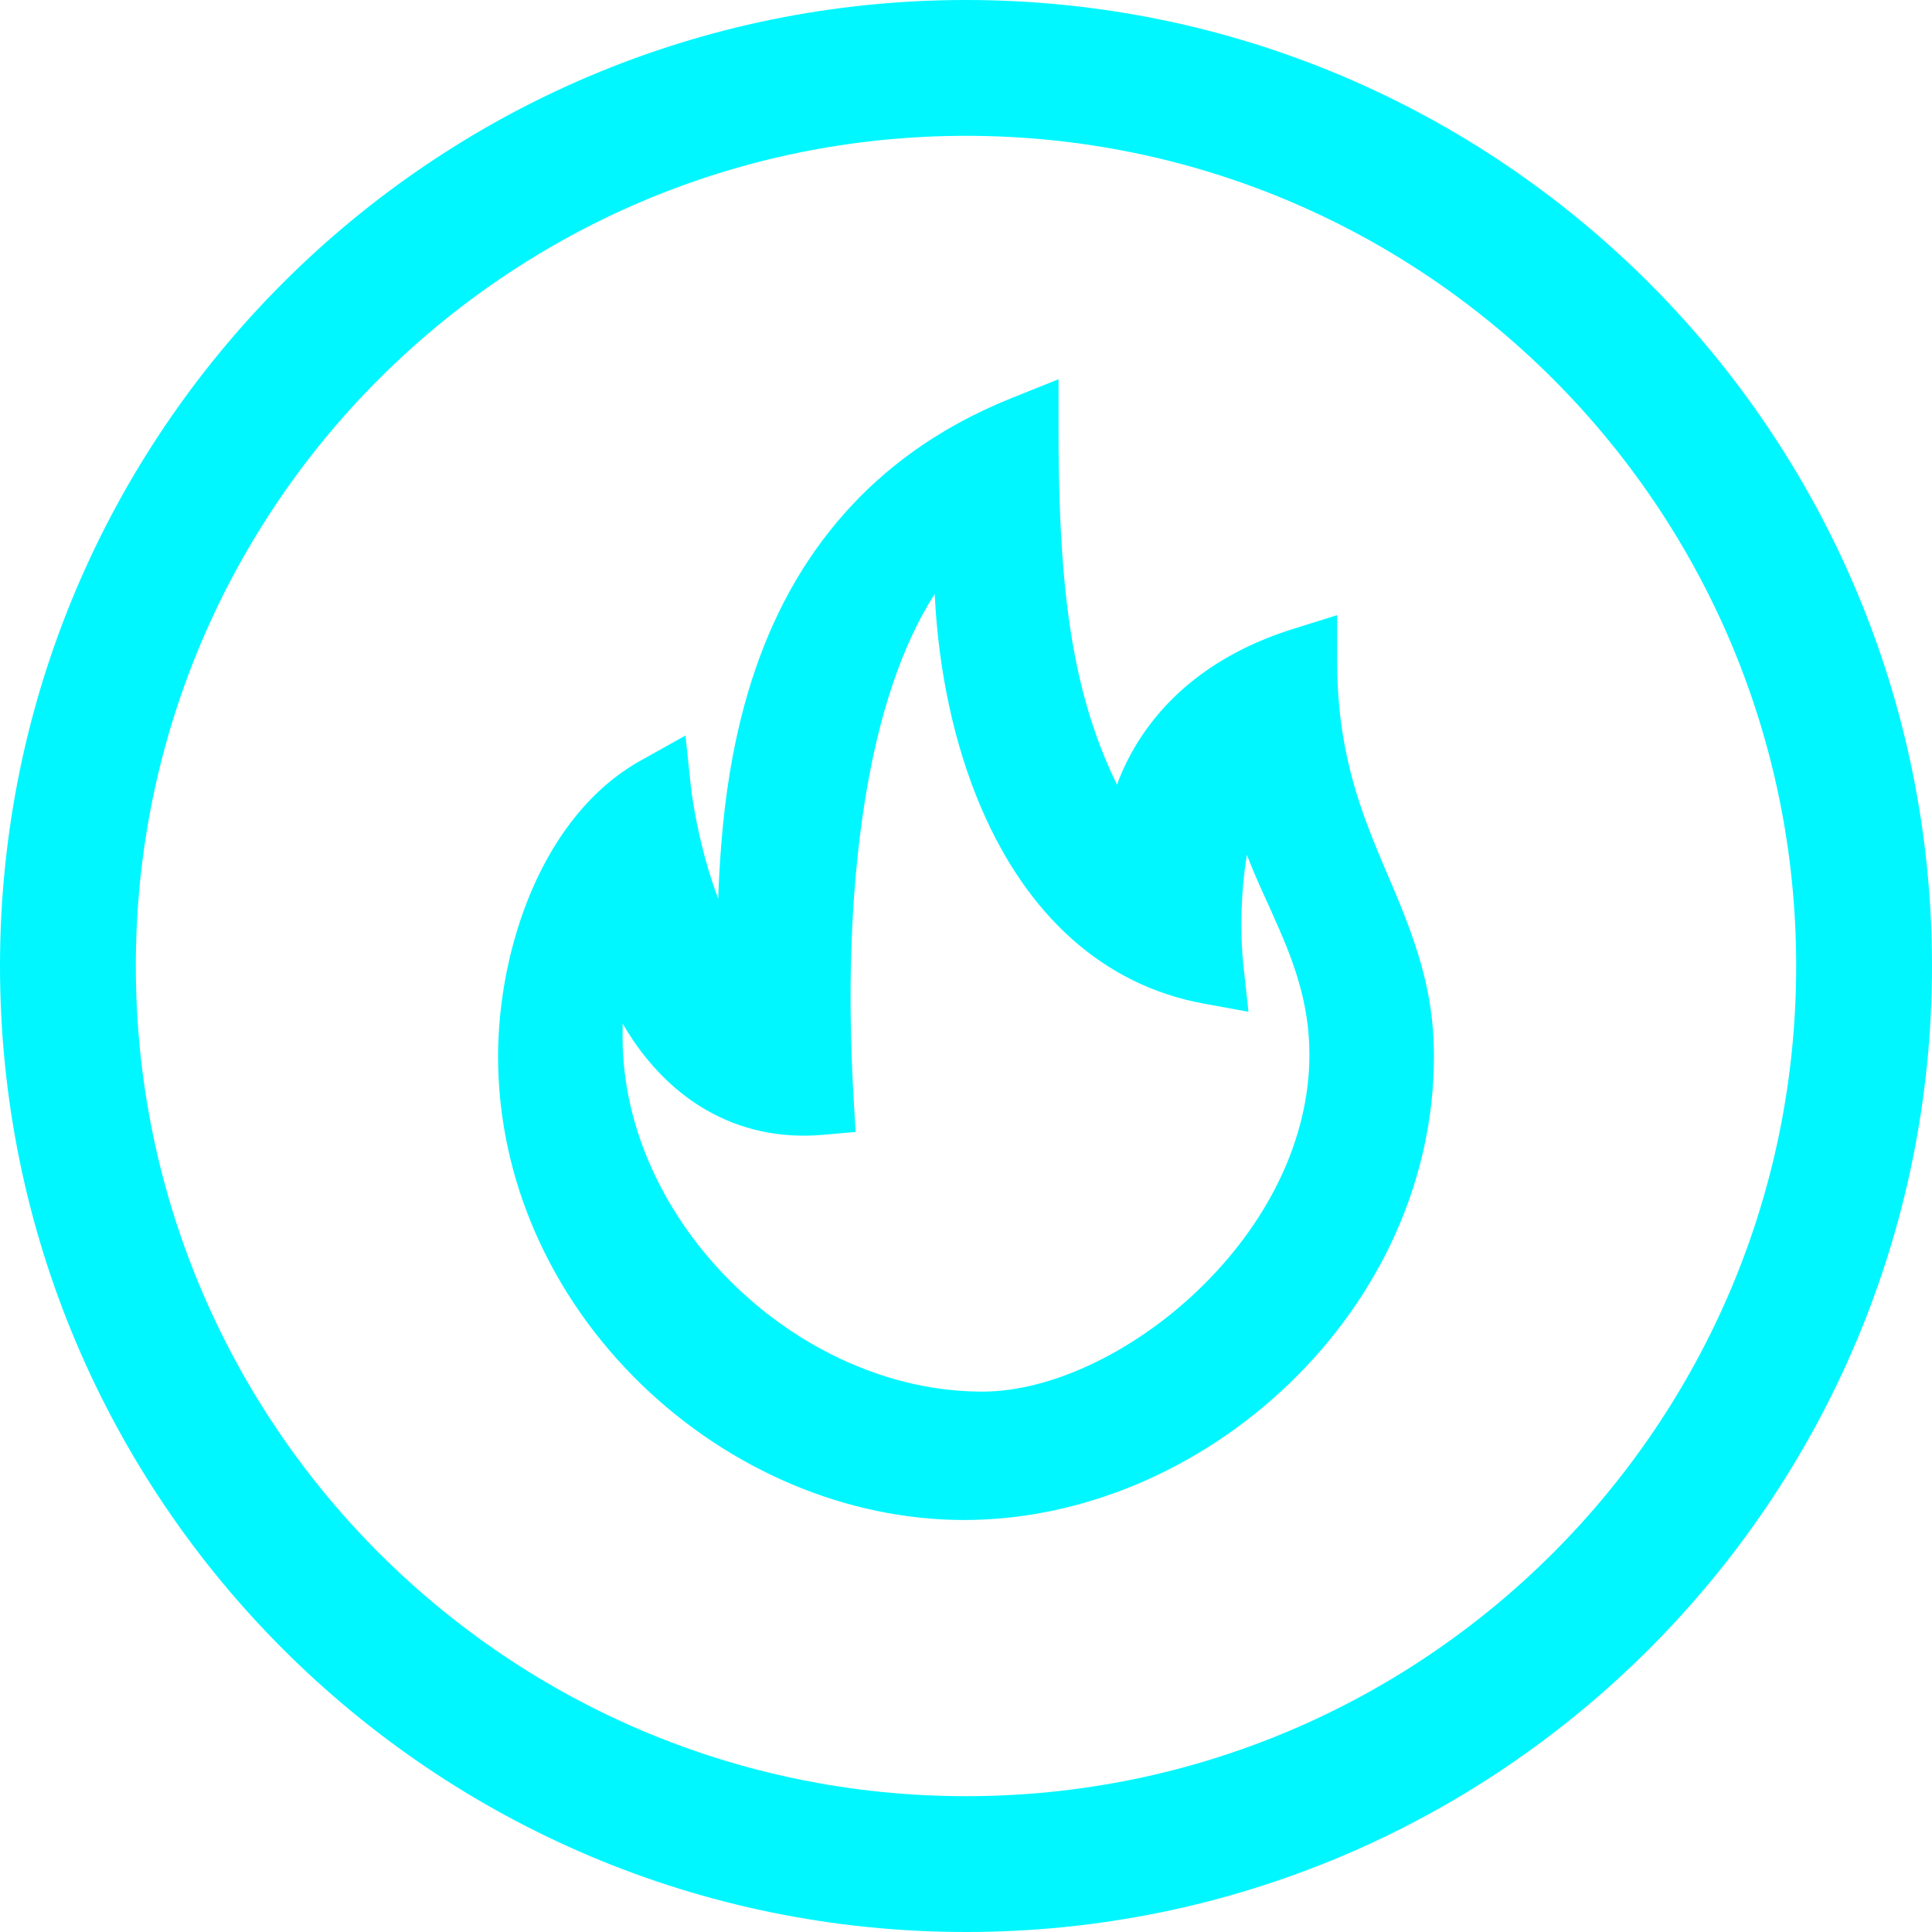 <svg width="20" height="20" viewBox="0 0 20 20" fill="none" xmlns="http://www.w3.org/2000/svg">
<g clip-path="url(#clip0_2337_7630)">
<path d="M10 20C4.477 20 0 15.523 0 10C0 4.477 4.477 0 10 0C15.523 0 20 4.477 20 10C20 15.523 15.523 20 10 20ZM10 18.594C14.746 18.594 18.594 14.746 18.594 10C18.594 5.254 14.746 1.406 10 1.406C5.254 1.406 1.406 5.254 1.406 10C1.406 14.746 5.254 18.594 10 18.594ZM11.772 7.693C12.104 7.154 12.647 6.742 13.385 6.511L13.842 6.368V6.847C13.842 7.272 13.892 7.65 13.987 8.016C14.062 8.306 14.155 8.558 14.315 8.939C14.334 8.984 14.4 9.139 14.403 9.145C14.432 9.214 14.461 9.284 14.49 9.354C14.732 9.949 14.844 10.393 14.844 10.937C14.844 12.207 14.288 13.419 13.341 14.328C12.417 15.215 11.198 15.735 9.981 15.735C8.763 15.735 7.553 15.216 6.638 14.33C5.703 13.423 5.156 12.211 5.156 10.937C5.156 10.361 5.277 9.749 5.503 9.22C5.76 8.62 6.142 8.147 6.631 7.874L7.096 7.614L7.152 8.144C7.152 8.147 7.153 8.155 7.155 8.167C7.157 8.188 7.161 8.214 7.165 8.243C7.179 8.336 7.195 8.43 7.214 8.522C7.268 8.789 7.341 9.055 7.435 9.304C7.441 9.108 7.451 8.942 7.466 8.748C7.506 8.233 7.582 7.757 7.705 7.303C7.89 6.621 8.177 6.016 8.588 5.498C9.06 4.902 9.685 4.436 10.476 4.119L10.958 3.926V4.446C10.958 5.559 11.021 6.343 11.175 7.015C11.267 7.413 11.393 7.777 11.563 8.123C11.618 7.973 11.688 7.829 11.772 7.693V7.693ZM6.445 10.738C6.445 12.647 8.246 14.406 10.171 14.406C10.864 14.406 11.715 14.011 12.395 13.363C13.122 12.67 13.555 11.792 13.555 10.919C13.555 10.643 13.513 10.385 13.431 10.118C13.367 9.908 13.294 9.73 13.143 9.394C13.137 9.383 13.114 9.33 13.107 9.315C13.093 9.285 13.082 9.26 13.071 9.236C13.008 9.096 12.954 8.969 12.908 8.85C12.846 9.214 12.834 9.65 12.873 10.005L12.924 10.474L12.46 10.389C11.412 10.197 10.631 9.465 10.159 8.367C9.875 7.707 9.713 6.932 9.676 6.149C9.332 6.685 9.092 7.414 8.952 8.299C8.797 9.276 8.776 10.329 8.837 11.377L8.857 11.718L8.516 11.748C8.069 11.786 7.664 11.694 7.31 11.49C7.01 11.317 6.758 11.069 6.554 10.769C6.516 10.713 6.48 10.656 6.446 10.597C6.445 10.64 6.445 10.686 6.445 10.738V10.738Z" fill="#00F7FF"/>
</g>
<defs>
<clipPath id="clip0_2337_7630">
<rect width="20" height="20" fill="white"/>
</clipPath>
</defs>
</svg>
